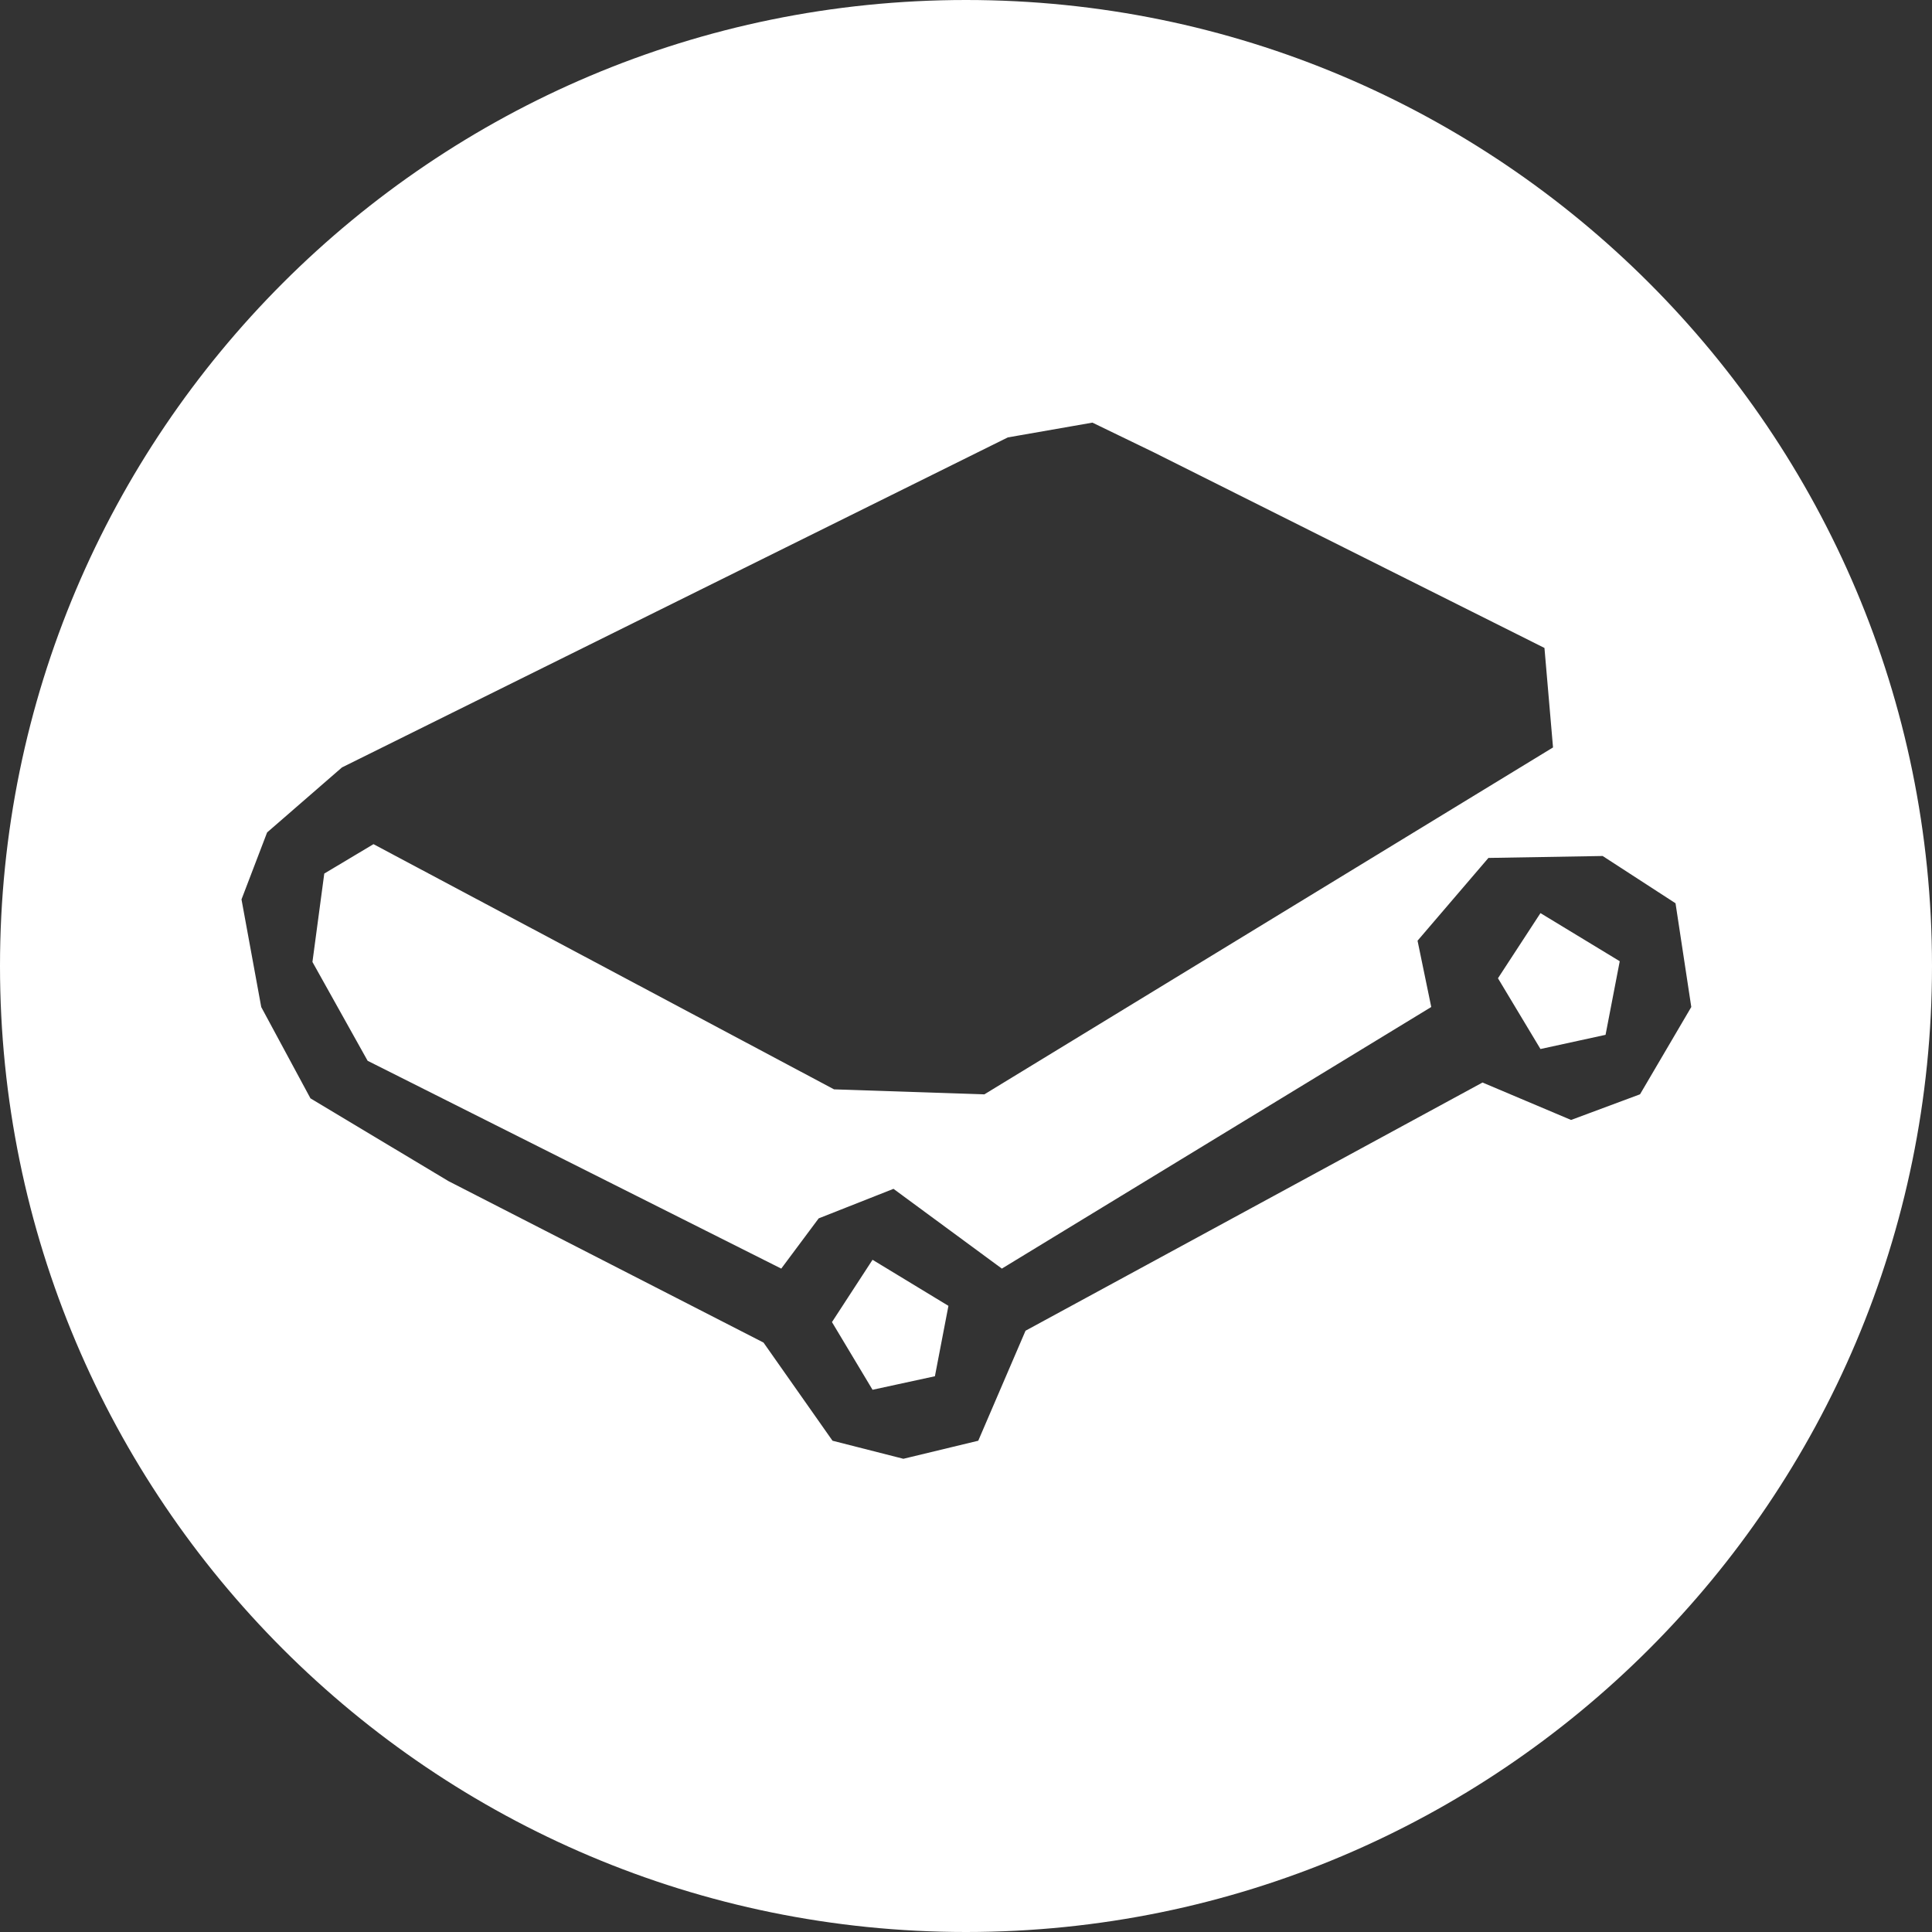 <svg width="32" height="32" viewBox="0 0 32 32" fill="none" xmlns="http://www.w3.org/2000/svg">
<rect x="0" y="0" width="32" height="32" fill="#333333" stroke="none"/>
<g id="Gitbook">
<path id="Union" fill-rule="evenodd" clip-rule="evenodd" d="M16 32C24.837 32 32 24.837 32 16C32 7.163 24.837 0 16 0C7.163 0 0 7.163 0 16C0 24.837 7.163 32 16 32ZM26.022 18.55L27.164 18.125L28.013 16.679L27.752 14.961L26.545 14.178L24.653 14.21L23.479 15.581L23.706 16.679L16.594 21.012L14.799 19.691L13.56 20.18L12.94 21.012L6.089 17.57L5.175 15.933L5.371 14.469L6.186 13.982L13.814 18.043L16.304 18.126L25.723 12.38L25.581 10.732L19.106 7.49L18.094 7L16.692 7.245L5.664 12.711L4.424 13.788L4 14.897L4.327 16.68L5.142 18.192L7.426 19.562L12.646 22.237L13.789 23.863L14.963 24.162L16.203 23.863L16.986 22.041L24.555 17.93L26.022 18.55ZM14.452 23.019L13.78 21.898L14.452 20.866L15.709 21.629L15.485 22.795L14.452 23.019ZM24.811 16.203L25.515 17.375L26.593 17.14L26.828 15.921L25.515 15.124L24.811 16.203Z" fill="white"/>
</g>
</svg>
